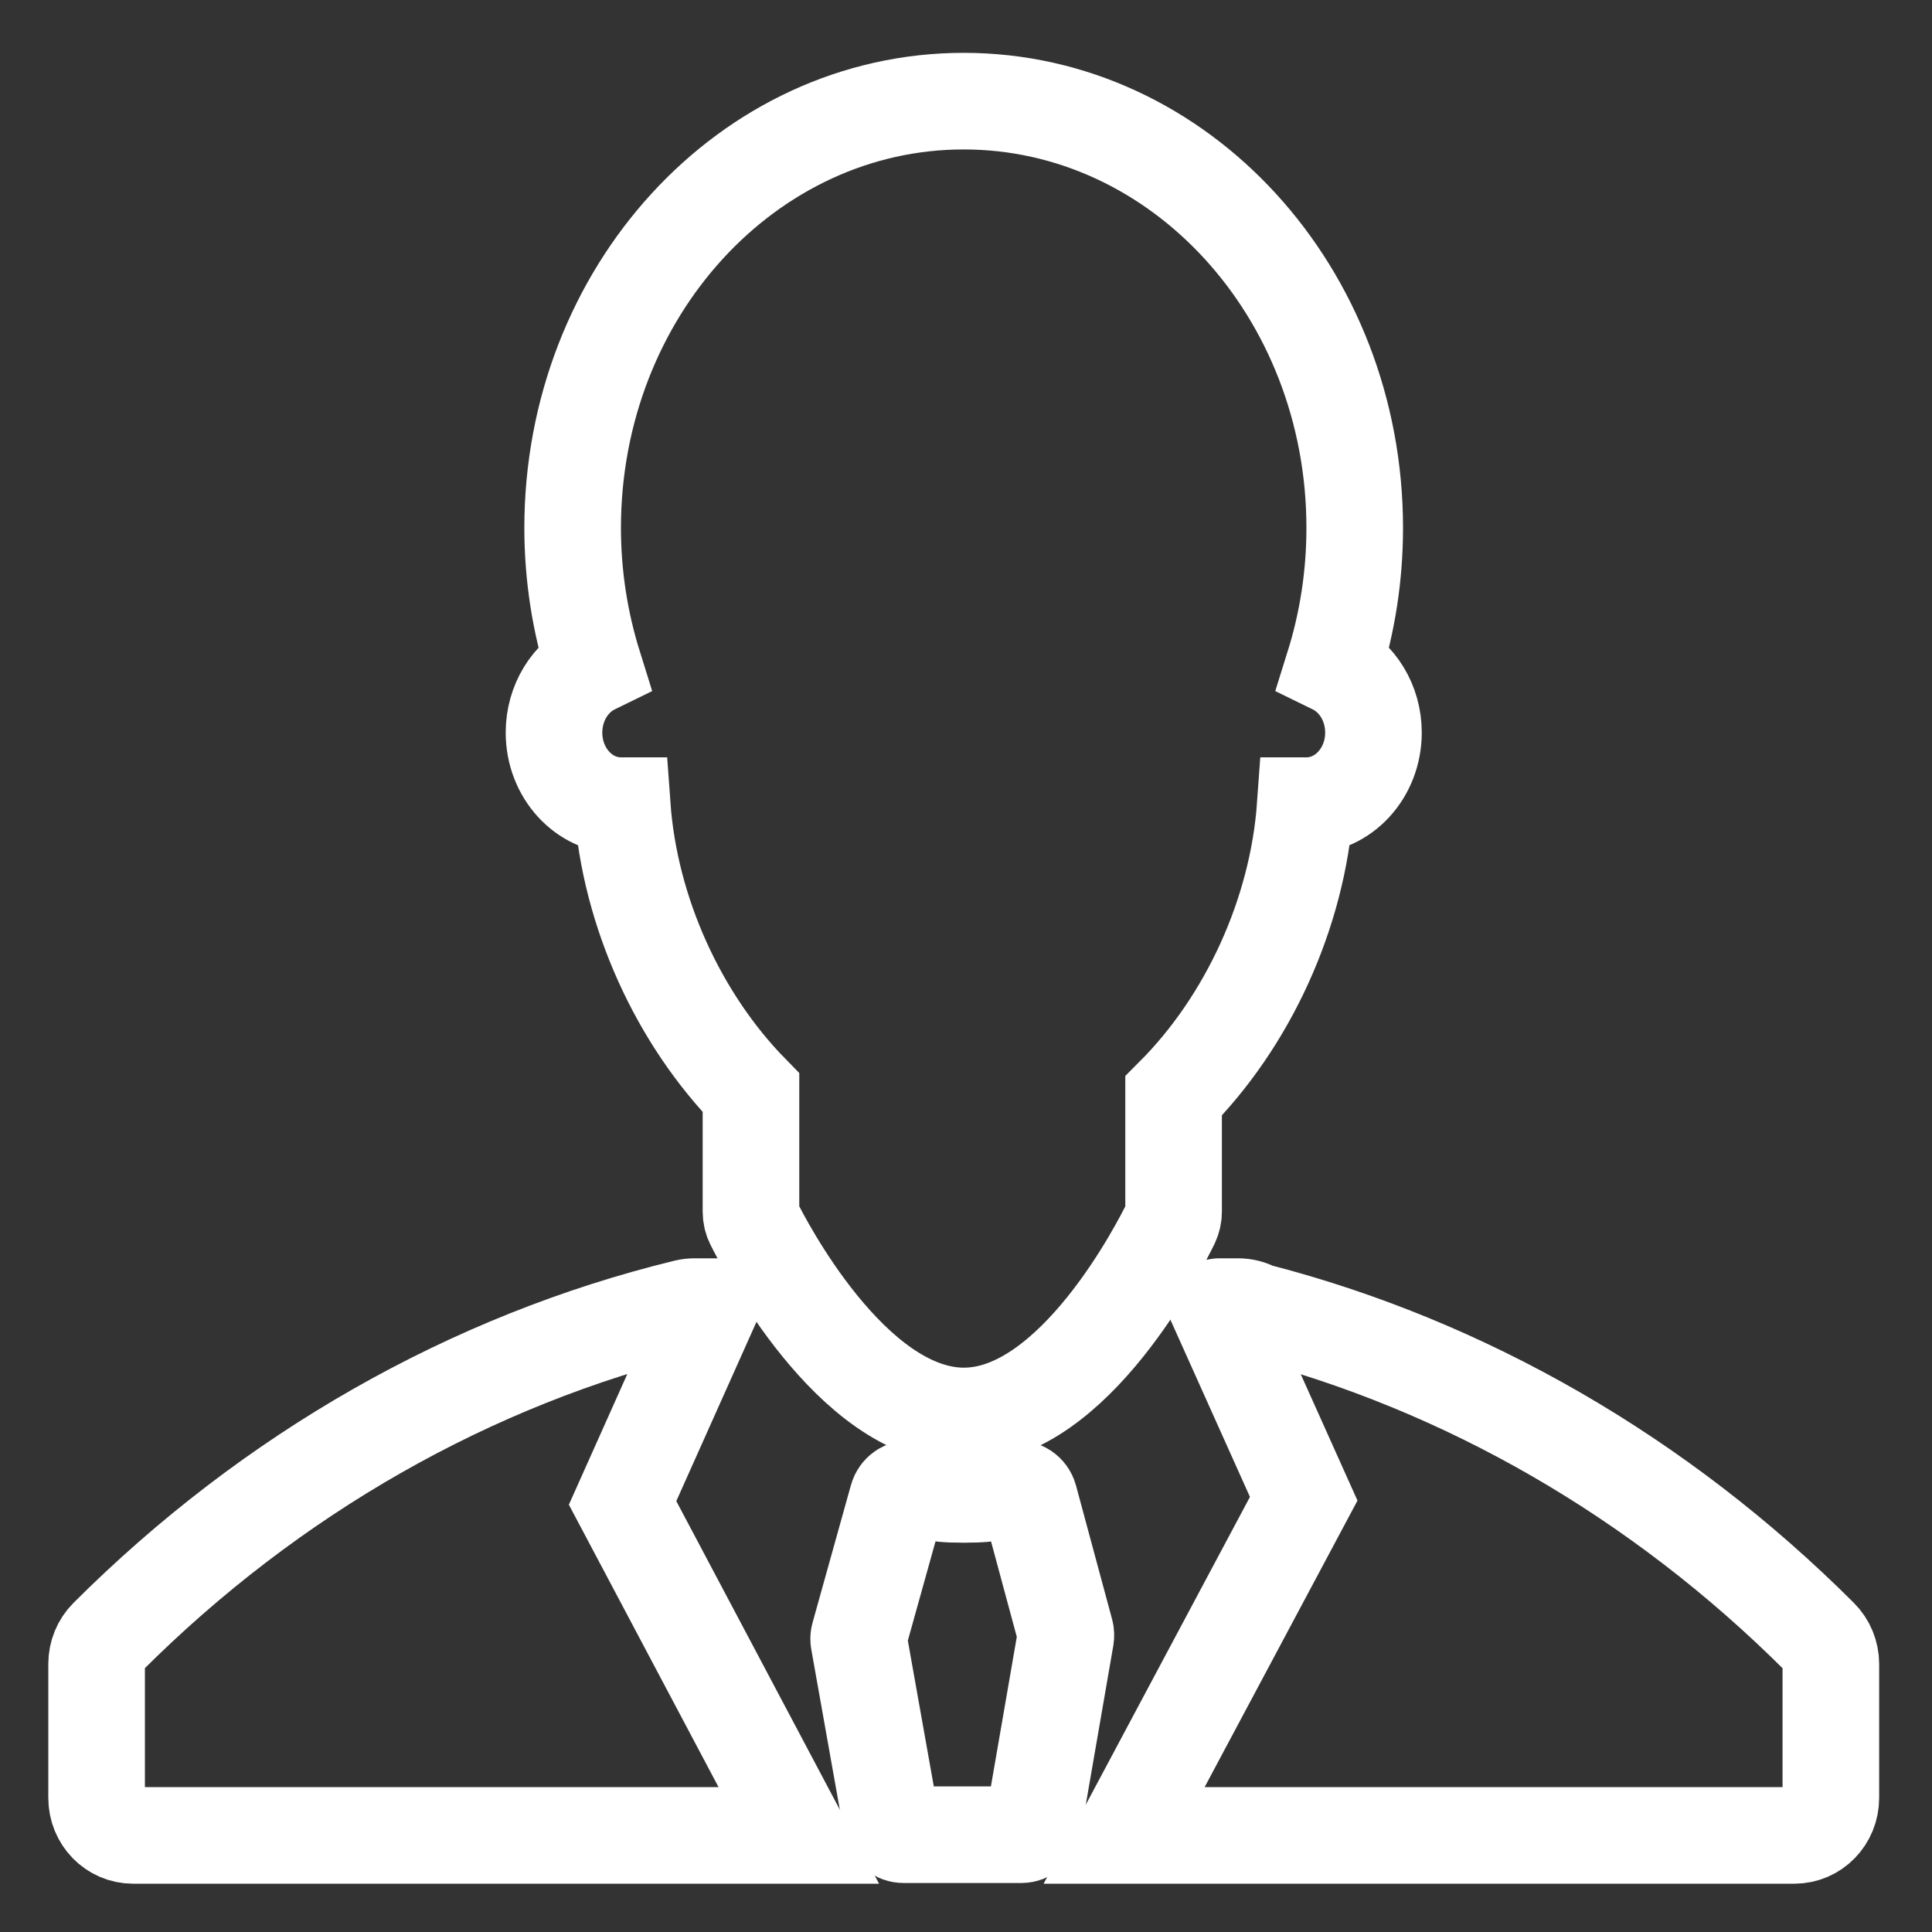 <?xml version="1.0" encoding="UTF-8"?>
<svg width="20px" height="20px" viewBox="0 0 20 20" version="1.1" xmlns="http://www.w3.org/2000/svg" xmlns:xlink="http://www.w3.org/1999/xlink">
    <rect x="0" y="0" width="20" height="20" fill="#333333" stroke="none"/>
    <!-- Generator: Sketch 47.1 (45422) - http://www.bohemiancoding.com/sketch -->
    <title>bar_yuangong</title>
    <desc>Created with Sketch.</desc>
    <defs></defs>
    <g id="Page-1" stroke="none" stroke-width="1" fill="none" fill-rule="evenodd">
        <g id="Artboard" transform="translate(-291, -40)" stroke="#FFFFFF">
            <g id="bar_yuangong" transform="translate(292, 41)">
                <path d="M10.03,15.894 C10.035,15.913 10.035,15.932 10.032,15.952 L9.697,17.887 C9.687,17.949 9.634,17.993 9.573,17.993 L8.353,17.993 C8.292,17.993 8.24,17.949 8.229,17.887 L7.891,15.989 C7.887,15.969 7.888,15.948 7.894,15.929 L8.291,14.506 C8.308,14.445 8.367,14.404 8.428,14.413 C8.505,14.424 8.562,14.433 8.61,14.441 C8.729,14.46 8.788,14.47 8.976,14.47 C9.162,14.47 9.221,14.461 9.337,14.442 C9.385,14.434 9.442,14.425 9.518,14.415 C9.582,14.406 9.639,14.446 9.656,14.508 L10.03,15.894 Z M11.149,11.543 L11.149,10.345 C11.916,9.577 12.432,8.459 12.512,7.34 C12.516,7.34 12.52,7.34 12.524,7.34 C12.907,7.34 13.218,7.002 13.218,6.584 C13.218,6.275 13.049,6.011 12.807,5.893 C12.947,5.445 13.024,4.965 13.024,4.465 C13.024,2.026 11.212,0.047 8.976,0.047 C6.741,0.047 4.928,2.026 4.928,4.465 C4.928,4.965 5.006,5.445 5.146,5.893 C4.904,6.011 4.735,6.275 4.735,6.584 C4.735,7.002 5.045,7.34 5.428,7.34 C5.433,7.34 5.436,7.34 5.441,7.34 C5.52,8.444 6.024,9.546 6.774,10.312 L6.774,11.543 C6.774,11.583 6.783,11.624 6.801,11.66 C6.901,11.862 7.811,13.634 8.957,13.658 C8.958,13.658 8.977,13.658 8.979,13.658 C8.979,13.658 8.979,13.658 8.979,13.658 C10.122,13.658 11.023,11.863 11.123,11.658 C11.14,11.622 11.149,11.583 11.149,11.543 L11.149,11.543 Z" id="man-copy"></path>
                <path d="M17.838,15.947 C16.185,14.295 14.168,13.131 11.998,12.573 C11.943,12.542 11.881,12.526 11.817,12.526 L11.62,12.526 C11.615,12.526 11.61,12.527 11.604,12.528 L12.496,14.515 L10.637,18 L17.576,18 C17.784,18 17.953,17.827 17.953,17.612 L17.953,16.226 C17.953,16.12 17.911,16.02 17.838,15.947 Z" id="Path"></path>
                <path d="M6.353,12.528 C6.346,12.528 6.339,12.526 6.332,12.526 L6.189,12.526 C6.16,12.526 6.131,12.529 6.102,12.536 C3.875,13.078 1.804,14.258 0.114,15.947 C0.041,16.02 0,16.12 0,16.226 L0,17.612 C0,17.827 0.169,18 0.377,18 L7.269,18 L5.445,14.558 L6.353,12.528 Z" id="Path"></path>
            </g>
        </g>
    </g>
</svg>